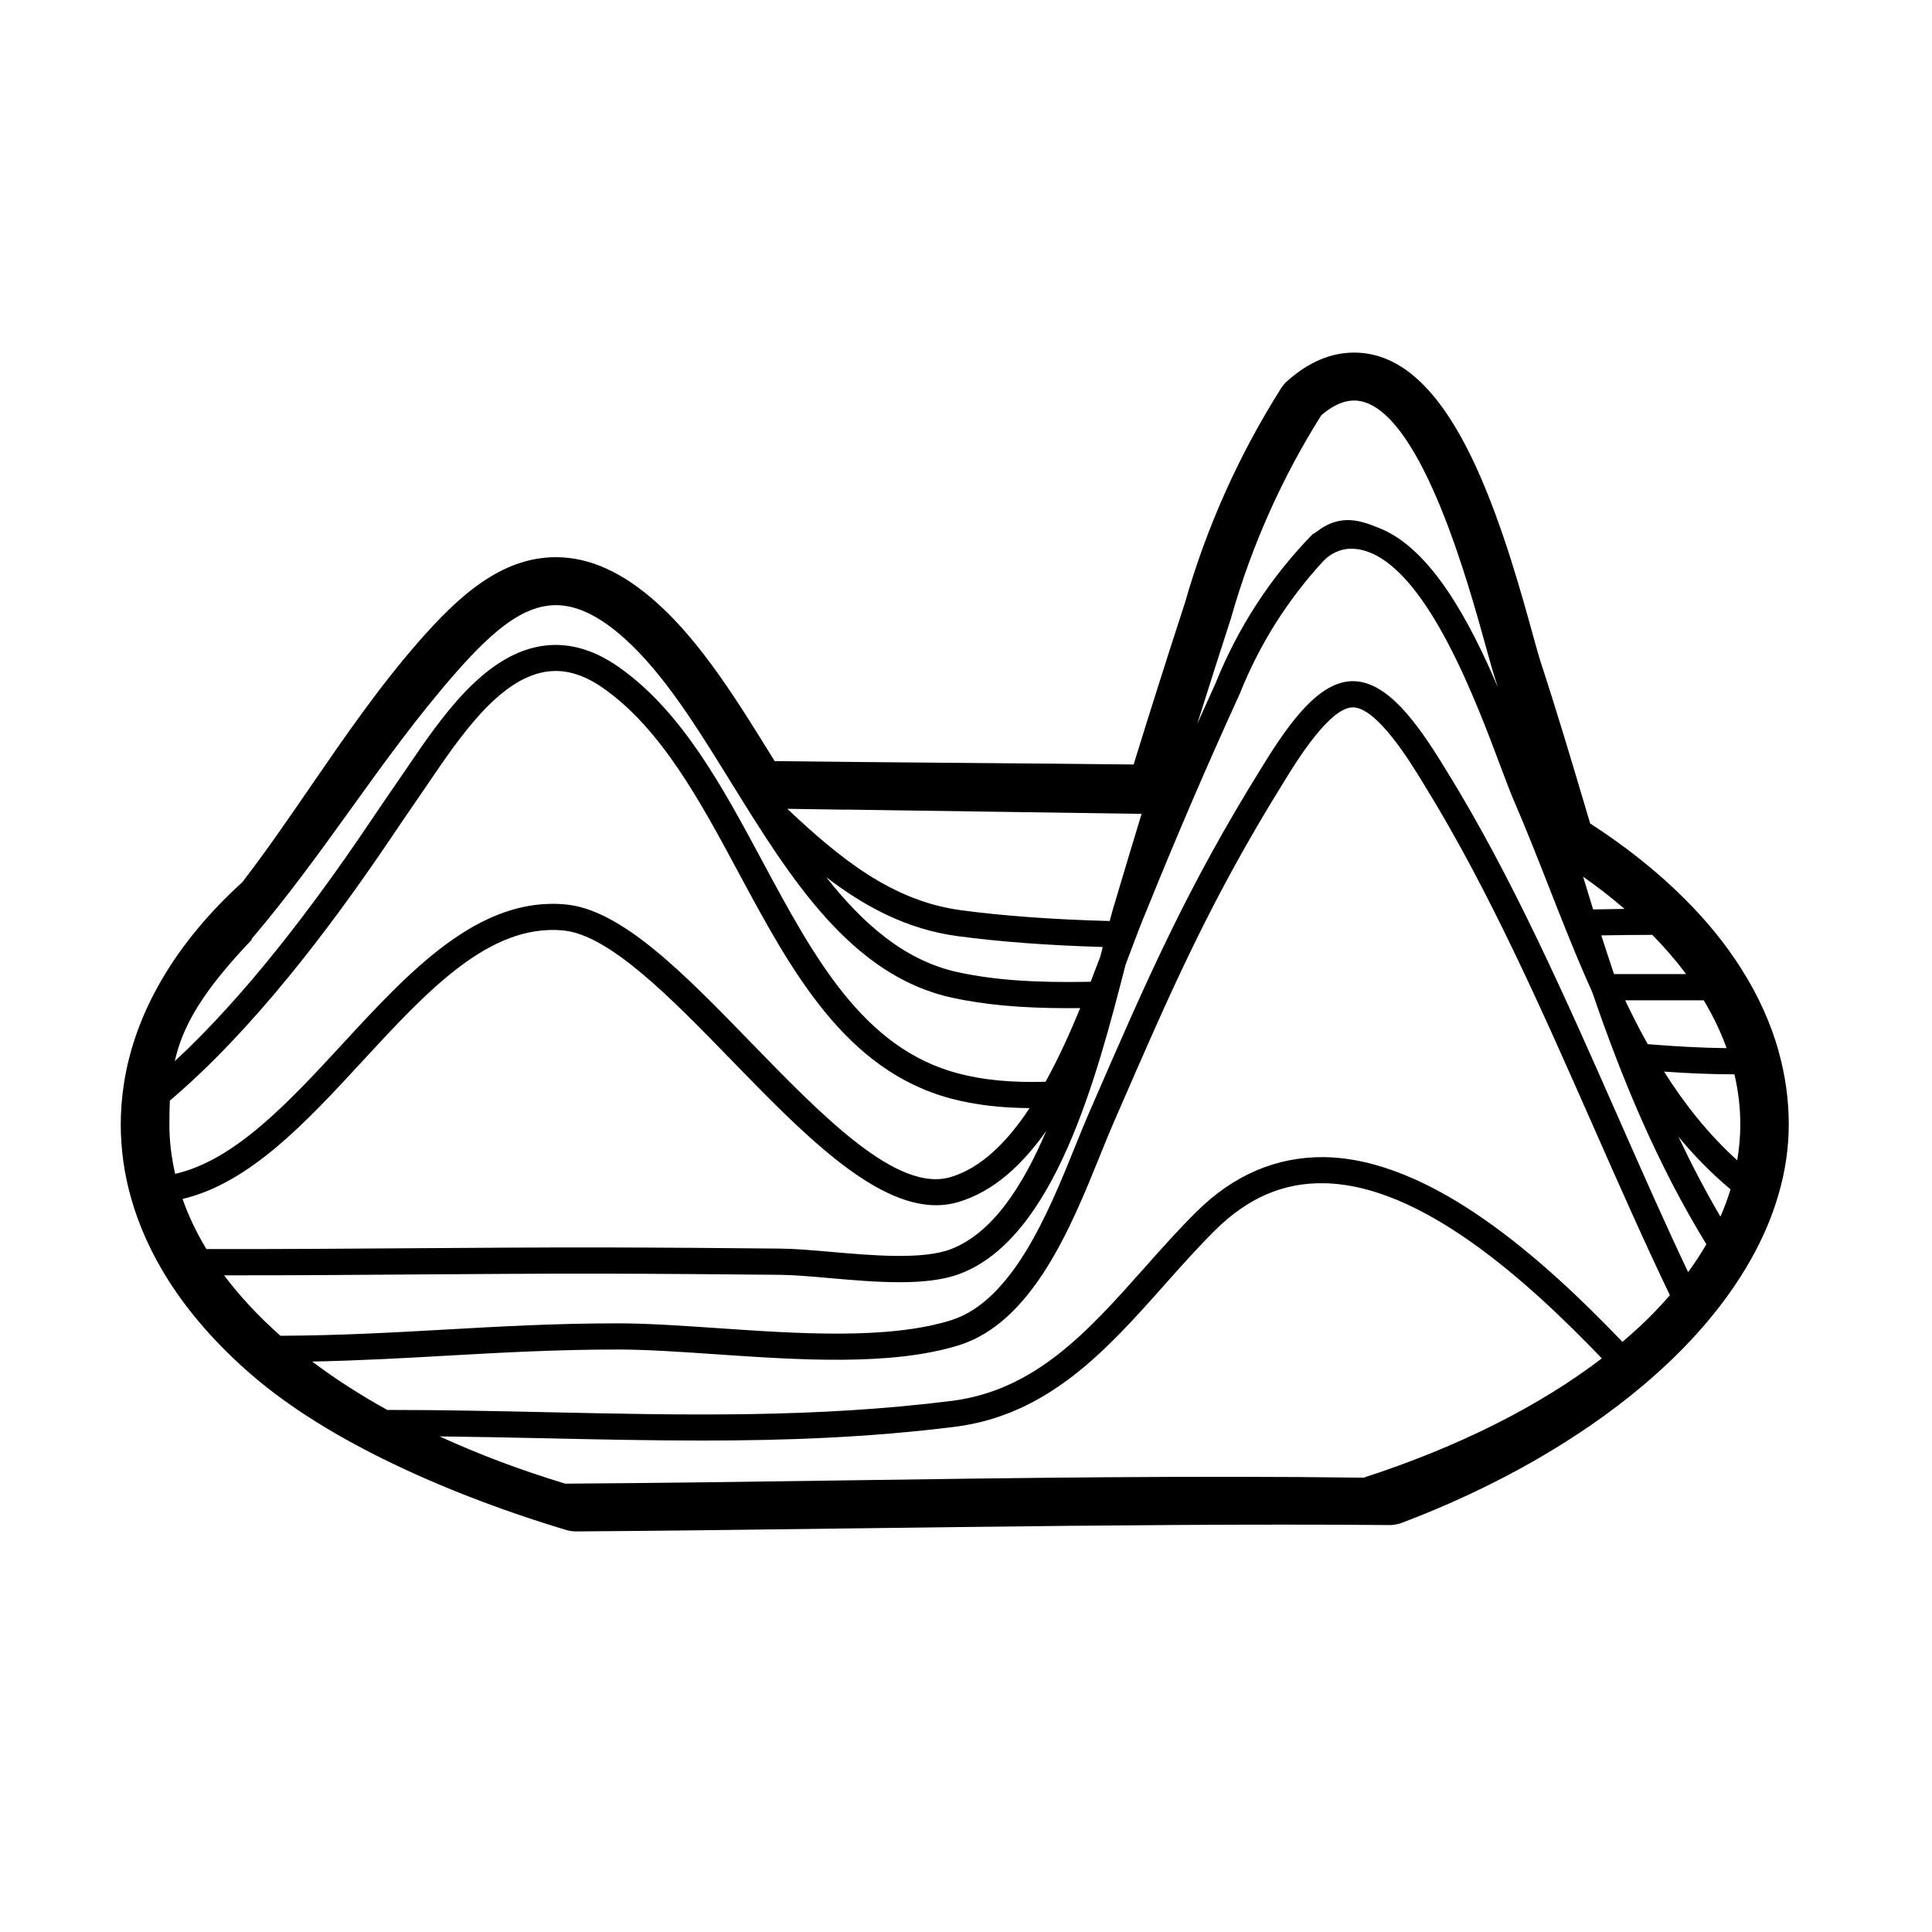<svg width="100" height="100" viewBox="0 0 100 100" fill="none" xmlns="http://www.w3.org/2000/svg">
<path d="M92.074 54.452C91.663 52.975 91.007 51.522 90.126 50.138C89.32 48.863 88.308 47.62 87.118 46.447C85.757 45.094 84.14 43.808 82.306 42.622C82.223 42.342 82.139 42.062 82.057 41.783C81.326 39.324 80.57 36.782 79.75 34.283C79.654 33.99 79.503 33.444 79.327 32.81C78.761 30.76 77.815 27.329 76.509 24.408C74.657 20.264 72.555 18.25 70.084 18.25C68.892 18.25 67.732 18.742 66.638 19.712C66.51 19.824 66.398 19.955 66.306 20.1C64.13 23.542 62.458 27.27 61.337 31.186C60.453 33.899 59.56 36.714 58.676 39.57C55.94 39.538 52.9 39.514 49.944 39.489C46.601 39.462 43.156 39.432 40.096 39.394L39.963 39.18C38.17 36.281 36.314 33.284 34.034 31.231C32.248 29.623 30.526 28.84 28.767 28.84C25.899 28.84 23.67 30.933 21.687 33.193C19.607 35.569 17.82 38.172 16.091 40.687C14.952 42.347 13.776 44.061 12.54 45.665C9.084 48.802 6.965 52.418 6.408 56.135C6.305 56.807 6.25 57.504 6.25 58.199C6.25 59.48 6.43 60.766 6.787 62.018C7.196 63.47 7.849 64.909 8.73 66.29C9.818 68 11.266 69.644 13.033 71.171C13.134 71.257 13.227 71.338 13.323 71.415C15.041 72.849 17.224 74.227 19.817 75.508C22.626 76.898 25.812 78.136 29.288 79.187C29.462 79.239 29.642 79.266 29.823 79.266H29.836C34.231 79.237 38.956 79.176 43.96 79.111C51.493 79.014 59.283 78.915 66.471 78.915C68.394 78.915 70.221 78.921 71.902 78.937H71.918C72.142 78.937 72.364 78.896 72.571 78.817C77.381 76.997 81.698 74.536 85.055 71.699C86.072 70.842 87.001 69.946 87.817 69.044C88.954 67.788 89.904 66.479 90.642 65.16C91.268 64.048 91.747 62.909 92.069 61.779C92.412 60.594 92.586 59.388 92.586 58.199C92.586 56.938 92.412 55.677 92.069 54.448L92.074 54.452ZM89.37 54.252C88.134 54.238 86.807 54.17 85.286 54.046C84.873 53.307 84.484 52.546 84.117 51.775C85.524 51.775 86.885 51.775 88.184 51.775C88.673 52.587 89.068 53.415 89.37 54.254V54.252ZM87.273 50.419C86.074 50.419 84.82 50.419 83.541 50.419C83.317 49.752 83.098 49.084 82.883 48.416C83.834 48.398 84.704 48.389 85.524 48.389C86.175 49.05 86.757 49.727 87.273 50.419ZM84.087 47.045C83.569 47.052 83.03 47.061 82.461 47.072C82.285 46.506 82.111 45.942 81.94 45.376C82.707 45.915 83.422 46.472 84.087 47.045ZM63.739 31.914L63.746 31.892C64.794 28.222 66.357 24.726 68.387 21.496C69.168 20.828 69.888 20.6 70.584 20.803C73.659 21.701 76.016 30.241 76.904 33.457C77.096 34.15 77.247 34.696 77.361 35.047C77.42 35.226 77.475 35.406 77.534 35.587C76.073 32.14 74.065 28.416 71.434 27.351C70.495 26.97 69.392 26.521 68.097 27.563C68.047 27.604 67.976 27.613 67.93 27.66C65.765 29.884 64.08 32.472 62.922 35.354C62.602 36.056 62.284 36.764 61.969 37.47C62.554 35.611 63.143 33.757 63.742 31.917L63.739 31.914ZM43.78 41.904C48.852 41.979 54.144 42.058 59.089 42.126C58.653 43.556 58.221 44.983 57.799 46.409C57.68 46.79 57.559 47.212 57.436 47.672C54.492 47.593 51.966 47.41 49.743 47.113C46.148 46.63 43.456 44.408 40.751 41.864L43.78 41.909V41.904ZM57.079 49.014C57.036 49.179 56.992 49.348 56.949 49.519C56.791 49.937 56.627 50.37 56.453 50.816C53.555 50.877 51.417 50.722 49.567 50.318C46.829 49.72 44.668 47.816 42.768 45.405C44.748 46.916 46.932 48.101 49.556 48.453C51.746 48.746 54.218 48.931 57.077 49.016L57.079 49.014ZM13.036 48.626L13.015 48.608C14.89 46.411 16.544 44.117 18.145 41.893C19.84 39.536 21.594 37.098 23.592 34.82C25.691 32.424 27.139 31.414 28.585 31.328C29.743 31.26 30.974 31.829 32.346 33.065C34.365 34.883 36.051 37.605 37.835 40.49C40.877 45.407 44.022 50.492 49.275 51.64C50.97 52.01 52.872 52.183 55.305 52.183C55.503 52.183 55.709 52.183 55.912 52.179C55.385 53.46 54.791 54.775 54.117 55.991C52.393 56.045 50.91 55.907 49.599 55.562C44.664 54.265 42.124 49.535 39.436 44.53C37.396 40.732 35.286 36.802 32.006 34.511C30.654 33.566 29.281 33.211 27.925 33.457C24.983 33.99 22.813 37.177 21.071 39.737C20.913 39.969 20.758 40.195 20.609 40.411C20.052 41.217 19.499 42.033 18.944 42.854C16.233 46.856 12.759 51.482 9.046 54.928C9.473 53.036 10.523 51.279 13.038 48.631L13.036 48.626ZM8.767 58.201C8.767 57.768 8.774 57.36 8.792 56.967C13.072 53.336 17.042 48.089 20.082 43.601C20.634 42.784 21.185 41.97 21.74 41.169C21.89 40.95 22.048 40.72 22.206 40.486C23.807 38.135 25.796 35.212 28.171 34.784C29.163 34.603 30.158 34.874 31.214 35.611C34.226 37.716 36.259 41.501 38.225 45.162C40.934 50.205 43.734 55.418 49.248 56.868C50.46 57.186 51.794 57.346 53.292 57.355C52.148 59.088 50.803 60.448 49.209 60.924C46.441 61.752 42.588 57.786 38.862 53.952C35.43 50.419 32.187 47.081 29.272 46.813C24.773 46.395 21.187 50.284 17.72 54.042C14.986 57.004 12.17 60.058 9.066 60.757C8.872 59.913 8.767 59.061 8.767 58.201ZM9.445 62.058C12.928 61.242 15.875 58.052 18.734 54.953C22.126 51.279 25.326 47.807 29.147 48.159C31.554 48.383 34.767 51.689 37.876 54.888C41.464 58.58 45.159 62.383 48.455 62.383C48.846 62.383 49.229 62.329 49.608 62.216C51.426 61.673 52.911 60.297 54.154 58.535C52.925 61.434 51.333 63.865 49.184 64.668C47.733 65.209 45.13 64.982 43.038 64.799C42.069 64.715 41.156 64.634 40.4 64.627C37.551 64.6 34.24 64.571 30.988 64.567C27.758 64.564 24.476 64.587 21.301 64.609C17.818 64.634 14.232 64.659 10.683 64.65C10.169 63.802 9.758 62.936 9.448 62.056L9.445 62.058ZM70.829 77.13V77.115L70.836 77.13H70.829ZM70.616 76.472L70.621 76.485C61.796 76.368 52.591 76.496 43.686 76.625C38.931 76.693 34.018 76.763 29.259 76.794C26.92 76.086 24.743 75.263 22.754 74.347C24.617 74.369 26.468 74.408 28.276 74.446C31.003 74.505 33.669 74.563 36.325 74.563C40.665 74.563 44.968 74.408 49.421 73.851C54.284 73.242 57.317 69.829 60.252 66.529C61.104 65.57 61.985 64.58 62.894 63.678C64.582 62.004 66.427 61.206 68.529 61.244C73.572 61.328 79.04 66.279 82.911 70.309C79.674 72.784 75.479 74.893 70.616 76.472ZM84.809 68.719C84.541 68.967 84.263 69.211 83.977 69.454C79.928 65.23 74.131 59.985 68.552 59.893C66.09 59.864 63.86 60.804 61.924 62.726C60.983 63.657 60.087 64.666 59.222 65.64C56.328 68.893 53.596 71.967 49.25 72.511C42.174 73.397 35.439 73.251 28.308 73.095C25.629 73.036 22.857 72.978 20.077 72.978V72.996C18.647 72.206 17.339 71.363 16.158 70.474C18.595 70.424 20.874 70.298 23.09 70.172C25.89 70.014 28.786 69.851 31.963 69.851C33.477 69.851 35.222 69.971 37.067 70.097C41.316 70.388 46.132 70.718 49.631 69.63C53.448 68.442 55.46 63.461 56.931 59.825C57.18 59.209 57.415 58.628 57.639 58.111L57.787 57.773C60.603 51.292 62.636 46.612 66.448 40.479L66.56 40.296C67.12 39.389 68.823 36.629 70.013 36.613H70.025C71.267 36.613 73.012 39.468 73.585 40.409L73.732 40.648C77.064 46.044 79.834 52.325 82.513 58.402C83.786 61.285 85.097 64.257 86.433 67.041C85.939 67.612 85.4 68.173 84.811 68.721L84.809 68.719ZM87.378 65.848C86.163 63.285 84.996 60.639 83.77 57.858C81.072 51.741 78.281 45.414 74.901 39.94L74.757 39.708C73.346 37.396 71.795 35.257 70.022 35.257C70.013 35.257 70.002 35.257 69.993 35.257C68.282 35.28 66.768 37.353 65.388 39.588L65.279 39.766C61.414 45.985 59.366 50.704 56.527 57.236L56.378 57.574C56.148 58.106 55.908 58.697 55.656 59.322C54.288 62.708 52.416 67.343 49.218 68.338C45.966 69.351 41.288 69.028 37.161 68.746C35.29 68.618 33.523 68.496 31.96 68.496C28.745 68.496 25.828 68.66 23.01 68.821C20.321 68.972 17.544 69.127 14.516 69.139C13.385 68.139 12.41 67.093 11.599 66.01C14.854 66.015 18.127 65.992 21.313 65.967C24.485 65.945 27.765 65.92 30.988 65.924C34.233 65.929 37.54 65.958 40.386 65.985C41.087 65.992 41.976 66.069 42.914 66.152C44.1 66.256 45.367 66.367 46.555 66.367C47.742 66.367 48.802 66.26 49.666 65.938C54.617 64.091 56.798 55.607 58.244 49.993L58.262 49.925C58.31 49.799 58.358 49.673 58.404 49.547C58.756 48.61 59.089 47.726 59.393 47.011C60.896 43.289 62.506 39.55 64.176 35.896L64.187 35.866C65.201 33.34 66.642 31.055 68.476 29.061C68.844 28.662 69.36 28.409 69.906 28.402C70.242 28.398 70.575 28.466 70.913 28.601C73.978 29.841 76.379 36.234 77.669 39.669C77.943 40.398 78.178 41.027 78.368 41.462C78.994 42.91 79.592 44.431 80.168 45.901C80.883 47.722 81.604 49.562 82.415 51.355C83.952 55.844 85.786 60.27 88.322 64.402C88.041 64.889 87.723 65.37 87.378 65.846V65.848ZM89.05 62.972C88.257 61.623 87.538 60.24 86.874 58.833C87.68 59.807 88.57 60.723 89.571 61.56C89.427 62.033 89.256 62.505 89.05 62.972ZM89.92 60.06C88.429 58.709 87.195 57.152 86.131 55.468C87.46 55.56 88.65 55.605 89.774 55.607C89.975 56.464 90.078 57.331 90.078 58.201C90.078 58.824 90.021 59.442 89.918 60.06H89.92Z" fill="black"/>
</svg>
